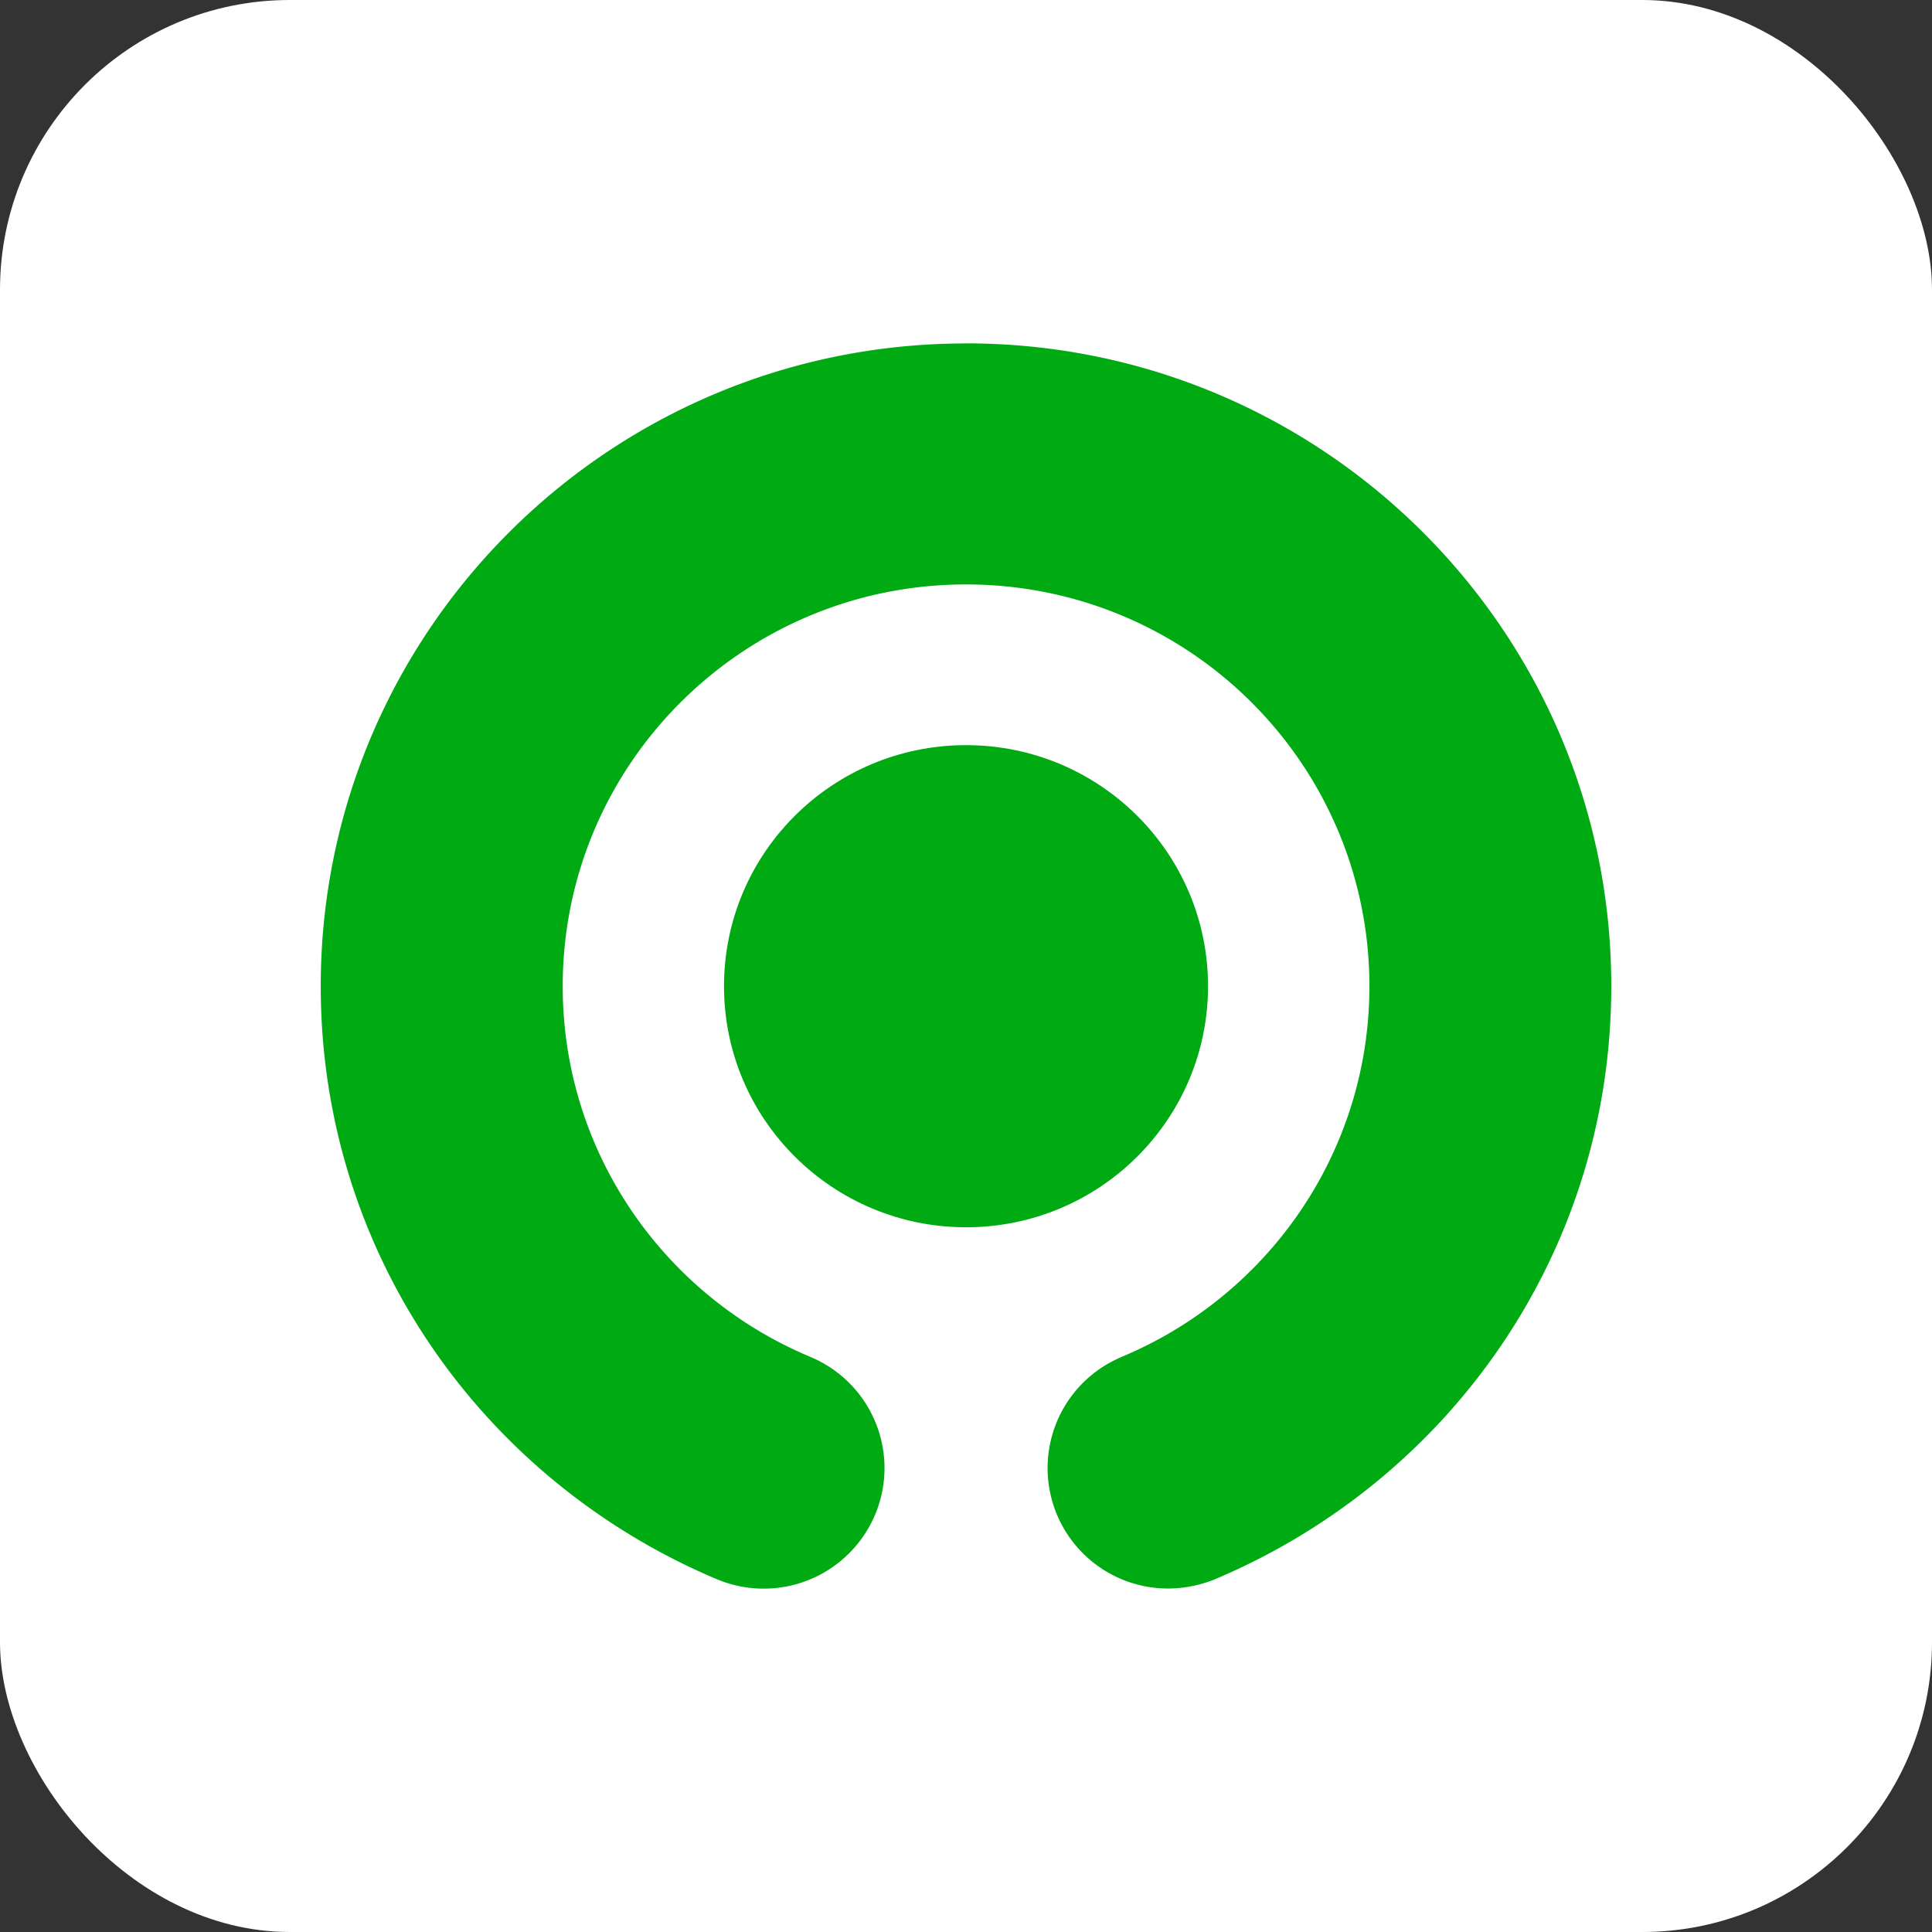 <svg xmlns="http://www.w3.org/2000/svg" aria-label="Gojek" role="img" viewBox="0 0 512 512">
<rect x="0" y="0" width="512" height="512" fill="#333333" stroke="none"/>
<rect width="512" height="512" rx="15%" fill="#fff"/>
<path d="m191.87 261.35c0-35.274 28.703-63.879 64.135-63.879 35.42 0 64.135 28.593 64.135 63.879 0 35.298-28.703 63.891-64.123 63.891-35.432 0-64.147-28.605-64.147-63.879" fill="#00AA13"/>
<path d="m255.99 91.016c-94.438 0-170.99 76.264-170.99 170.35 0 70.621 42.81 130.91 104.97 157.14a32.037 32.037 0 0 0 43.811-23.17 31.915 31.915 0 0 0-19.054-35.75v-0.012c-38.523-16.086-65.601-53.985-65.601-98.212 0-58.81 47.842-106.48 106.88-106.48s106.9 47.671 106.9 106.48c0 44.214-27.078 82.126-65.613 98.2v0.024a31.915 31.915 0 0 0 12.348 61.387 33.185 33.185 0 0 0 12.385-2.479c62.156-26.235 104.98-86.535 104.98-157.14 0-94.096-76.569-170.36-171.01-170.36" fill="#00AA13"/>
</svg>